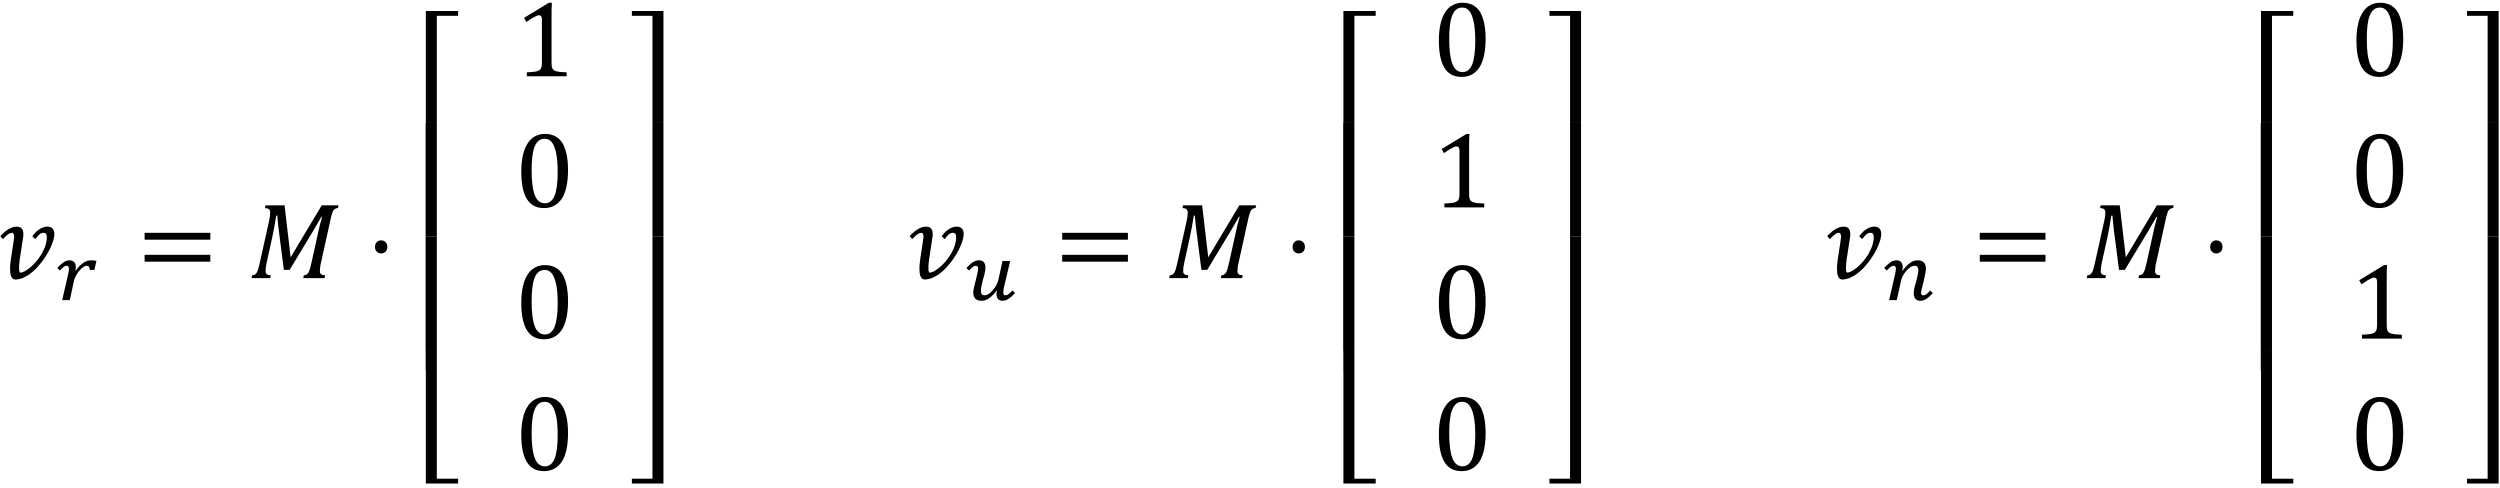 <?xml version="1.0" encoding="utf-8"?>
<!-- Generator: Adobe Illustrator 15.1.0, SVG Export Plug-In . SVG Version: 6.00 Build 0)  -->
<!DOCTYPE svg PUBLIC "-//W3C//DTD SVG 1.1 Tiny//EN" "http://www.w3.org/Graphics/SVG/1.1/DTD/svg11-tiny.dtd">
<svg version="1.1" baseProfile="tiny" id="Layer_1" xmlns="http://www.w3.org/2000/svg" xmlns:xlink="http://www.w3.org/1999/xlink"
	 x="0px" y="0px" width="364px" height="71px" viewBox="0 0 364 71" overflow="inherit" xml:space="preserve">
<g>
	<path fill="none" d="M345.078,28.433c0.289,0.768,0.804,1.167,1.464,1.167c0.615,0,1.096-0.365,1.4-1.098
		c0.291-0.734,0.458-1.869,0.458-3.406c0-1.207-0.078-2.126-0.234-2.853c-0.178-0.742-0.373-1.25-0.652-1.567
		c-0.282-0.341-0.614-0.475-1.011-0.475c-0.361,0-0.66,0.104-0.902,0.313c-0.241,0.205-0.437,0.512-0.586,0.905
		c-0.152,0.387-0.253,0.871-0.315,1.436c-0.062,0.547-0.094,1.202-0.094,1.912l0.001-0.002
		C344.604,26.41,344.763,27.654,345.078,28.433z"/>
	<path fill="none" d="M211.479,66.732c0.289,0.768,0.804,1.168,1.463,1.168c0.615,0,1.097-0.366,1.4-1.099
		c0.291-0.733,0.458-1.869,0.458-3.405c0-1.207-0.077-2.127-0.233-2.854c-0.178-0.742-0.373-1.25-0.652-1.566
		c-0.283-0.342-0.615-0.476-1.012-0.476c-0.36,0-0.659,0.104-0.901,0.313c-0.242,0.205-0.437,0.512-0.586,0.905
		c-0.153,0.388-0.253,0.871-0.315,1.437c-0.062,0.546-0.095,1.201-0.095,1.911l0.001-0.001
		C211.004,64.71,211.163,65.954,211.479,66.732z"/>
	<path fill="none" d="M345.078,9.333c0.289,0.767,0.804,1.167,1.464,1.167c0.615,0,1.096-0.366,1.4-1.098
		c0.291-0.734,0.458-1.869,0.458-3.406c0-1.207-0.078-2.126-0.234-2.854c-0.178-0.741-0.373-1.25-0.652-1.566
		c-0.282-0.341-0.614-0.475-1.011-0.475c-0.361,0-0.66,0.104-0.902,0.313c-0.241,0.205-0.437,0.511-0.586,0.905
		c-0.152,0.387-0.253,0.871-0.315,1.436c-0.062,0.546-0.094,1.202-0.094,1.911l0.001-0.001
		C344.604,7.311,344.763,8.554,345.078,9.333z"/>
	<path fill="none" d="M77.878,28.433c0.289,0.768,0.804,1.167,1.464,1.167c0.615,0,1.096-0.365,1.4-1.098
		c0.291-0.734,0.458-1.869,0.458-3.406c0-1.207-0.078-2.126-0.234-2.853c-0.178-0.742-0.373-1.25-0.652-1.567
		c-0.283-0.341-0.615-0.475-1.011-0.475c-0.361,0-0.66,0.104-0.902,0.313c-0.242,0.205-0.438,0.512-0.586,0.905
		c-0.153,0.387-0.253,0.871-0.316,1.436c-0.062,0.547-0.094,1.202-0.094,1.912l0-0.002C77.404,26.41,77.563,27.654,77.878,28.433z"
		/>
	<path fill="none" d="M213.914,1.576c-0.283-0.341-0.615-0.475-1.012-0.475c-0.36,0-0.659,0.104-0.901,0.313
		c-0.242,0.205-0.437,0.511-0.586,0.905c-0.153,0.387-0.253,0.871-0.315,1.436c-0.062,0.546-0.095,1.202-0.095,1.911l0.001-0.001
		c-0.002,1.645,0.157,2.888,0.473,3.667c0.289,0.767,0.804,1.167,1.463,1.167c0.615,0,1.097-0.366,1.4-1.098
		c0.291-0.734,0.458-1.869,0.458-3.406c0-1.207-0.077-2.126-0.233-2.854C214.389,2.401,214.193,1.893,213.914,1.576z"/>
	<path fill="none" d="M77.878,47.533c0.289,0.767,0.804,1.167,1.464,1.167c0.615,0,1.096-0.366,1.4-1.099
		c0.291-0.733,0.458-1.869,0.458-3.405c0-1.207-0.078-2.126-0.234-2.854c-0.178-0.741-0.373-1.25-0.652-1.566
		c-0.283-0.341-0.615-0.476-1.011-0.476c-0.361,0-0.66,0.105-0.902,0.314c-0.242,0.205-0.438,0.511-0.586,0.904
		c-0.153,0.388-0.253,0.871-0.316,1.437c-0.062,0.546-0.094,1.202-0.094,1.911l0-0.001C77.404,45.51,77.563,46.754,77.878,47.533z"
		/>
	<path fill="none" d="M211.479,47.533c0.289,0.767,0.804,1.167,1.463,1.167c0.615,0,1.097-0.366,1.4-1.099
		c0.291-0.733,0.458-1.869,0.458-3.405c0-1.207-0.077-2.126-0.233-2.854c-0.178-0.741-0.373-1.25-0.652-1.566
		c-0.283-0.341-0.615-0.476-1.012-0.476c-0.36,0-0.659,0.105-0.901,0.314c-0.242,0.205-0.437,0.511-0.586,0.904
		c-0.153,0.388-0.253,0.871-0.315,1.437c-0.062,0.546-0.095,1.202-0.095,1.911l0.001-0.001
		C211.004,45.51,211.163,46.754,211.479,47.533z"/>
	<path fill="none" d="M77.878,66.732c0.289,0.768,0.804,1.168,1.464,1.168c0.615,0,1.096-0.366,1.4-1.099
		c0.291-0.733,0.458-1.869,0.458-3.405c0-1.207-0.078-2.127-0.234-2.854c-0.178-0.742-0.373-1.25-0.652-1.566
		c-0.283-0.342-0.615-0.476-1.011-0.476c-0.361,0-0.66,0.104-0.902,0.313c-0.242,0.205-0.438,0.512-0.586,0.905
		c-0.153,0.388-0.253,0.871-0.316,1.437c-0.062,0.546-0.094,1.201-0.094,1.911l0-0.001C77.404,64.71,77.563,65.954,77.878,66.732z"
		/>
	<path fill="none" d="M345.078,66.732c0.289,0.768,0.804,1.168,1.464,1.168c0.615,0,1.096-0.366,1.4-1.099
		c0.291-0.733,0.458-1.869,0.458-3.405c0-1.207-0.078-2.127-0.234-2.854c-0.178-0.742-0.373-1.25-0.652-1.566
		c-0.282-0.342-0.614-0.476-1.011-0.476c-0.361,0-0.66,0.104-0.902,0.313c-0.241,0.205-0.437,0.512-0.586,0.905
		c-0.152,0.388-0.253,0.871-0.315,1.437c-0.062,0.546-0.094,1.201-0.094,1.911l0.001-0.001
		C344.604,64.71,344.763,65.954,345.078,66.732z"/>
	<path d="M2.825,38.205c0.031-0.285,0.057-0.588,0.117-0.875l0.434-2.841c0.01-0.058-0.014-0.12,0.023-0.188
		c0.005-0.067,0.006-0.169,0.008-0.212c0-0.126-0.035-0.256-0.039-0.381c-0.025-0.129-0.081-0.265-0.145-0.352
		c-0.07-0.107-0.178-0.227-0.291-0.26C2.809,33.033,2.632,33,2.452,33c-0.233,0-0.483,0.034-0.683,0.122
		c-0.224,0.08-0.446,0.173-0.638,0.32c-0.201,0.133-0.41,0.252-0.573,0.443c-0.182,0.163-0.367,0.302-0.513,0.495l0.372,0.434
		c0.094-0.092,0.188-0.196,0.303-0.297c0.108-0.106,0.201-0.212,0.337-0.299c0.116-0.094,0.231-0.199,0.345-0.229
		C1.517,33.93,1.616,33.9,1.721,33.9c0.124,0,0.184,0.032,0.264,0.155c0.052,0.104,0.057,0.218,0.078,0.396
		c0,0.052-0.021,0.101-0.02,0.245c-0.012,0.111-0.06,0.212-0.05,0.353l-0.327,2.153c-0.056,0.342-0.112,0.674-0.139,1.019
		c-0.037,0.337-0.079,0.629-0.055,0.947c0,0.223,0.009,0.4,0.039,0.614c0.026,0.187,0.055,0.325,0.131,0.485
		c0.062,0.139,0.115,0.215,0.245,0.319C1.988,40.662,2.093,40.7,2.264,40.7l0.005-0.003c0.336,0,0.648-0.101,1.012-0.205
		c0.34-0.139,0.648-0.336,1.002-0.555c0.33-0.232,0.637-0.513,0.953-0.817c0.305-0.312,0.562-0.653,0.861-0.998
		c0.269-0.354,0.506-0.729,0.737-1.092c0.223-0.375,0.413-0.752,0.575-1.098c0.16-0.355,0.26-0.702,0.373-1.014
		c0.088-0.321,0.13-0.628,0.133-0.853c0-0.325-0.102-0.614-0.248-0.778c-0.166-0.194-0.453-0.291-0.808-0.291
		c-0.191,0-0.408,0.033-0.589,0.117c-0.203,0.079-0.424,0.173-0.588,0.312c-0.189,0.13-0.381,0.254-0.536,0.453
		c-0.168,0.172-0.315,0.344-0.438,0.538l0.442,0.395c0.197-0.272,0.382-0.512,0.57-0.661c0.184-0.169,0.38-0.253,0.604-0.253
		c0.171,0,0.265,0.032,0.377,0.152c0.08,0.102,0.115,0.217,0.12,0.434c0,0.432-0.071,0.836-0.214,1.287
		c-0.143,0.429-0.343,0.804-0.556,1.22c-0.228,0.384-0.509,0.72-0.769,1.073c-0.284,0.33-0.576,0.608-0.853,0.857
		c-0.285,0.241-0.559,0.4-0.816,0.57c-0.259,0.137-0.494,0.206-0.645,0.206c-0.072,0-0.126-0.101-0.146-0.203
		c-0.026-0.136-0.065-0.335-0.039-0.534C2.78,38.742,2.788,38.487,2.825,38.205z"/>
	<path d="M10.81,38.176c-0.152-0.183-0.389-0.274-0.647-0.274c-0.152,0-0.306,0-0.438,0.063c-0.14,0.042-0.281,0.087-0.425,0.2
		c-0.143,0.09-0.309,0.202-0.45,0.348c-0.156,0.142-0.34,0.304-0.517,0.509l0.391,0.368c0.113-0.116,0.205-0.247,0.307-0.305
		c0.09-0.088,0.146-0.183,0.248-0.216c0.076-0.057,0.117-0.114,0.219-0.128c0.069-0.028,0.137-0.042,0.212-0.042
		c0.222,0,0.319,0.134,0.333,0.413c0,0.099-0.014,0.193-0.031,0.362c-0.02,0.144-0.057,0.318-0.109,0.541l0.002-0.001l-0.85,3.685
		h1.111l0.577-2.703c0.041-0.194,0.095-0.393,0.187-0.578c0.083-0.191,0.174-0.398,0.292-0.544c0.111-0.171,0.205-0.33,0.353-0.473
		c0.125-0.146,0.235-0.279,0.377-0.378c0.127-0.105,0.244-0.213,0.359-0.244c0.114-0.058,0.211-0.084,0.302-0.08
		c0.146,0,0.244,0.033,0.336,0.139c0.078,0.093,0.096,0.247,0.145,0.461h0.656l0.287-1.322c-0.117-0.021-0.262-0.048-0.364-0.055
		c-0.126-0.015-0.283-0.021-0.405-0.021c-0.382,0-0.77,0.1-1.113,0.36c-0.36,0.24-0.745,0.586-1.114,1.127l-0.078-0.034
		c0.052-0.132,0.065-0.283,0.078-0.455C11.04,38.602,10.96,38.334,10.81,38.176z"/>
	<rect x="21.056" y="37.1" width="9.566" height="1"/>
	<rect x="21.056" y="33.9" width="9.566" height="1"/>
	<path d="M39.166,32.217l-1.32,5.955c-0.113,0.511-0.229,0.854-0.256,1.033c-0.056,0.178-0.12,0.309-0.186,0.453
		c-0.066,0.125-0.168,0.205-0.248,0.291c-0.098,0.068-0.249,0.119-0.442,0.149l-0.086,0.4h2.717l0.086-0.4
		c-0.273-0.021-0.484-0.088-0.586-0.175c-0.117-0.096-0.198-0.271-0.175-0.494c0-0.314,0.043-0.725,0.162-1.212l0.792-3.592
		c0.218-0.99,0.41-2.065,0.591-3.228h0.155c0.115,1.203,0.191,2.136,0.311,2.866l0.645,5.034h0.847l3.533-5.859
		c0.563-0.94,0.896-1.588,1.086-1.871H46.9c-0.187,0.641-0.353,1.251-0.497,1.93L45.37,38.17c-0.113,0.511-0.203,0.854-0.256,1.034
		c-0.059,0.178-0.129,0.31-0.188,0.453c-0.066,0.125-0.175,0.205-0.248,0.291c-0.098,0.069-0.257,0.121-0.441,0.151l-0.086,0.4
		h3.105l0.084-0.4c-0.273-0.02-0.488-0.087-0.586-0.173c-0.117-0.096-0.202-0.271-0.175-0.494c0-0.144,0.006-0.32,0.031-0.482
		c0.021-0.179,0.051-0.429,0.133-0.726l1.327-6.016c0.109-0.495,0.186-0.865,0.269-1.073c0.069-0.219,0.123-0.397,0.209-0.483
		c0.07-0.104,0.121-0.187,0.233-0.231c0.085-0.052,0.225-0.126,0.423-0.141l0.084-0.38h-2.445v-0.002l-4.527,7.567l-0.885-7.567
		h-2.771l-0.086,0.4c0.264,0.016,0.439,0.049,0.578,0.167c0.122,0.095,0.17,0.239,0.183,0.506c0,0.206-0.045,0.382-0.047,0.611
		C39.259,31.784,39.196,31.989,39.166,32.217z"/>
	<path d="M56.147,36.636c0.169-0.177,0.253-0.422,0.253-0.686c0-0.28-0.1-0.53-0.253-0.685C55.979,35.089,55.763,35,55.5,35
		s-0.496,0.067-0.648,0.266c-0.168,0.177-0.252,0.388-0.252,0.685c0,0.28,0.067,0.497,0.252,0.686
		C55.02,36.812,55.236,36.9,55.5,36.9C55.763,36.9,55.963,36.8,56.147,36.636z"/>
	<polygon points="63.6,2.302 66.7,2.302 66.7,1.602 62,1.602 62,17.901 63.6,17.901 	"/>
	<polygon points="63.6,20.8 63.6,17.901 62,17.901 61.97,17.901 61.97,34.401 63.6,34.401 	"/>
	<polygon points="63.6,51.102 63.6,37.4 63.6,34.401 61.97,34.401 61.97,37.4 61.97,53.9 62,53.9 62,51.102 	"/>
	<polygon points="63.6,51.102 62,51.102 62,53.9 62,70.4 66.7,70.4 66.7,69.7 63.6,69.7 63.6,53.9 	"/>
	<path d="M80.305,2.46c0-0.878-0.001-1.565,0.047-2.062h-0.427L76.3,2.602l0.341,0.598c0.449-0.305,0.802-0.571,1.13-0.717
		c0.304-0.172,0.514-0.267,0.705-0.259c0.139,0,0.214,0.025,0.316,0.145c0.072,0.095,0.109,0.239,0.109,0.45v6.263
		c0,0.361-0.034,0.6-0.091,0.78c-0.061,0.158-0.164,0.271-0.288,0.369c-0.131,0.089-0.339,0.145-0.572,0.197
		c-0.25,0.044-0.667,0.068-1.25,0.105V11.1h5.805v-0.566c-0.405-0.01-0.74-0.055-0.978-0.059c-0.247-0.027-0.456-0.086-0.616-0.123
		c-0.162-0.055-0.299-0.139-0.373-0.225c-0.086-0.096-0.165-0.238-0.181-0.372c-0.035-0.153-0.054-0.405-0.052-0.678V9.076V2.46z"/>
	<path d="M75.9,24.997c0,1.784,0.267,3.084,0.819,3.989c0.545,0.876,1.373,1.313,2.498,1.313h0c1.139,0,2-0.5,2.598-1.403
		c0.594-0.936,0.889-2.334,0.891-4.141c0-1.763-0.302-3.081-0.831-3.95c-0.554-0.87-1.413-1.306-2.533-1.306
		c-0.503,0-0.982,0.1-1.391,0.325c-0.425,0.217-0.809,0.542-1.092,1.002c-0.303,0.45-0.557,1.008-0.708,1.711
		C75.984,23.229,75.9,24.016,75.9,24.997z M77.499,22.855c0.063-0.564,0.163-1.049,0.316-1.436c0.149-0.394,0.344-0.7,0.586-0.905
		c0.242-0.209,0.541-0.313,0.902-0.313c0.396,0,0.728,0.134,1.011,0.475c0.279,0.317,0.474,0.825,0.652,1.567
		c0.156,0.727,0.234,1.646,0.234,2.853c0,1.537-0.167,2.672-0.458,3.406c-0.304,0.732-0.785,1.098-1.4,1.098
		c-0.66,0-1.175-0.399-1.464-1.167c-0.315-0.778-0.474-2.022-0.472-3.667l0,0.002C77.405,24.058,77.437,23.402,77.499,22.855z"/>
	<path d="M76.719,48.086c0.545,0.876,1.373,1.314,2.498,1.314h0c1.139,0,2-0.5,2.598-1.403c0.594-0.937,0.889-2.335,0.891-4.142
		c0-1.763-0.302-3.08-0.831-3.949c-0.554-0.87-1.413-1.307-2.533-1.307c-0.503,0-0.982,0.101-1.391,0.325
		c-0.425,0.218-0.809,0.542-1.092,1.002c-0.303,0.45-0.557,1.009-0.708,1.711c-0.168,0.69-0.252,1.479-0.252,2.459
		C75.9,45.881,76.167,47.181,76.719,48.086z M77.499,41.956c0.063-0.565,0.163-1.049,0.316-1.437
		c0.149-0.394,0.344-0.699,0.586-0.904c0.242-0.209,0.541-0.314,0.902-0.314c0.396,0,0.728,0.135,1.011,0.476
		c0.279,0.316,0.474,0.825,0.652,1.566c0.156,0.728,0.234,1.646,0.234,2.854c0,1.536-0.167,2.672-0.458,3.405
		c-0.304,0.732-0.785,1.099-1.4,1.099c-0.66,0-1.175-0.4-1.464-1.167c-0.315-0.779-0.474-2.023-0.472-3.667l0,0.001
		C77.405,43.158,77.437,42.502,77.499,41.956z"/>
	<path d="M76.719,67.286c0.545,0.876,1.373,1.313,2.498,1.313h0c1.139,0,2-0.5,2.598-1.402c0.594-0.937,0.889-2.335,0.891-4.142
		c0-1.763-0.302-3.081-0.831-3.95c-0.554-0.869-1.413-1.306-2.533-1.306c-0.503,0-0.982,0.101-1.391,0.325
		c-0.425,0.217-0.809,0.542-1.092,1.002c-0.303,0.45-0.557,1.008-0.708,1.711c-0.168,0.69-0.252,1.479-0.252,2.459
		C75.9,65.081,76.167,66.381,76.719,67.286z M77.499,61.156c0.063-0.565,0.163-1.049,0.316-1.437c0.149-0.394,0.344-0.7,0.586-0.905
		c0.242-0.209,0.541-0.313,0.902-0.313c0.396,0,0.728,0.134,1.011,0.476c0.279,0.316,0.474,0.824,0.652,1.566
		c0.156,0.727,0.234,1.646,0.234,2.854c0,1.536-0.167,2.672-0.458,3.405c-0.304,0.732-0.785,1.099-1.4,1.099
		c-0.66,0-1.175-0.4-1.464-1.168c-0.315-0.778-0.474-2.022-0.472-3.666l0,0.001C77.405,62.357,77.437,61.702,77.499,61.156z"/>
	<polygon points="96.6,17.901 96.6,1.602 92,1.602 92,2.302 95,2.302 95,17.901 	"/>
	<polygon points="95,20.8 95,34.401 96.6,34.401 96.6,20.8 96.6,17.901 95,17.901 	"/>
	<polygon points="95,37.4 95,51.102 96.6,51.102 96.6,37.4 96.6,34.401 95,34.401 	"/>
	<polygon points="95,53.9 95,69.7 92,69.7 92,70.4 96.6,70.4 96.6,53.9 96.6,51.102 95,51.102 	"/>
	<path d="M135.225,38.205c0.031-0.285,0.057-0.588,0.117-0.875l0.434-2.841c0.01-0.058-0.014-0.12,0.023-0.188
		c0.005-0.067,0.006-0.169,0.008-0.212c0-0.126-0.035-0.256-0.039-0.381c-0.025-0.129-0.081-0.265-0.144-0.352
		c-0.07-0.107-0.178-0.227-0.291-0.26c-0.124-0.064-0.301-0.098-0.481-0.098c-0.233,0-0.483,0.034-0.683,0.122
		c-0.224,0.08-0.446,0.173-0.638,0.32c-0.201,0.133-0.41,0.252-0.573,0.443c-0.182,0.163-0.367,0.302-0.513,0.495l0.372,0.434
		c0.094-0.092,0.188-0.196,0.303-0.297c0.108-0.106,0.201-0.212,0.337-0.299c0.116-0.094,0.231-0.199,0.345-0.229
		c0.115-0.06,0.214-0.089,0.319-0.089c0.124,0,0.184,0.032,0.264,0.155c0.052,0.104,0.057,0.218,0.078,0.396
		c0,0.052-0.021,0.101-0.02,0.245c-0.012,0.111-0.06,0.212-0.05,0.353l-0.327,2.153c-0.056,0.342-0.112,0.674-0.139,1.019
		c-0.037,0.337-0.079,0.629-0.055,0.947c0,0.223,0.009,0.4,0.039,0.614c0.026,0.187,0.055,0.325,0.131,0.485
		c0.062,0.139,0.115,0.215,0.245,0.319c0.101,0.075,0.206,0.113,0.377,0.113l0.005-0.003c0.336,0,0.648-0.101,1.012-0.205
		c0.34-0.139,0.648-0.336,1.002-0.555c0.329-0.232,0.637-0.513,0.952-0.817c0.305-0.312,0.562-0.653,0.861-0.998
		c0.269-0.354,0.506-0.729,0.737-1.092c0.223-0.375,0.413-0.752,0.575-1.098c0.16-0.355,0.26-0.702,0.372-1.014
		c0.088-0.321,0.13-0.628,0.133-0.853c0-0.325-0.102-0.614-0.248-0.778c-0.166-0.194-0.453-0.291-0.808-0.291
		c-0.191,0-0.408,0.033-0.589,0.117c-0.203,0.079-0.424,0.173-0.588,0.312c-0.189,0.13-0.381,0.254-0.536,0.453
		c-0.168,0.172-0.315,0.344-0.438,0.538l0.442,0.395c0.197-0.272,0.382-0.512,0.57-0.661c0.184-0.169,0.38-0.253,0.603-0.253
		c0.171,0,0.265,0.032,0.377,0.152c0.08,0.102,0.115,0.217,0.12,0.434c0,0.432-0.071,0.836-0.214,1.287
		c-0.143,0.429-0.343,0.804-0.556,1.22c-0.228,0.384-0.509,0.72-0.769,1.073c-0.284,0.33-0.576,0.608-0.853,0.857
		c-0.285,0.241-0.559,0.4-0.816,0.57c-0.259,0.137-0.494,0.206-0.644,0.206c-0.072,0-0.126-0.101-0.147-0.203
		c-0.026-0.136-0.065-0.335-0.039-0.534C135.18,38.742,135.188,38.487,135.225,38.205z"/>
	<path d="M143.286,40.132c0.071-0.251,0.109-0.496,0.152-0.68c0.03-0.204,0.017-0.388,0.045-0.552c0-0.305-0.095-0.571-0.244-0.729
		c-0.162-0.181-0.409-0.271-0.65-0.271c-0.162,0-0.326,0-0.453,0.058c-0.14,0.038-0.286,0.085-0.425,0.188
		c-0.143,0.088-0.315,0.172-0.456,0.347c-0.161,0.143-0.346,0.312-0.547,0.528l0.386,0.368c0.113-0.116,0.214-0.247,0.305-0.305
		c0.091-0.088,0.157-0.183,0.252-0.216c0.078-0.057,0.128-0.114,0.219-0.128c0.068-0.028,0.111-0.042,0.209-0.042
		c0.227,0,0.334,0.134,0.341,0.413c0,0.102-0.041,0.23-0.055,0.427c-0.036,0.182-0.091,0.369-0.133,0.609
		c-0.053,0.225-0.13,0.441-0.169,0.701c-0.06,0.243-0.148,0.459-0.17,0.697c-0.053,0.223-0.118,0.407-0.134,0.605
		c-0.035,0.18-0.055,0.296-0.053,0.423c0,0.395,0.098,0.67,0.303,0.909c0.202,0.211,0.499,0.315,0.903,0.315
		c0.382,0,0.744-0.133,1.102-0.372c0.354-0.248,0.715-0.624,1.091-1.115l-0.003-0.002l0.069,0.022
		c-0.031,0.075-0.055,0.129-0.063,0.234c-0.012,0.081-0.048,0.157-0.017,0.241c0,0.307,0.069,0.535,0.23,0.724
		c0.153,0.176,0.345,0.264,0.637,0.264c0.15,0,0.264-0.033,0.437-0.062c0.141-0.04,0.275-0.119,0.427-0.198
		c0.144-0.092,0.269-0.239,0.453-0.354c0.158-0.143,0.332-0.338,0.522-0.514l-0.391-0.373c-0.113,0.124-0.217,0.224-0.306,0.32
		c-0.09,0.088-0.192,0.148-0.253,0.217c-0.077,0.056-0.16,0.078-0.217,0.125c-0.068,0.026-0.145,0.039-0.209,0.039
		c-0.118,0-0.226-0.033-0.255-0.095c-0.052-0.064-0.108-0.199-0.078-0.312c0-0.104,0.003-0.236,0.028-0.384
		c0.018-0.151,0.045-0.353,0.095-0.514L147.083,38h-1.114l-0.623,2.825c-0.068,0.253-0.184,0.477-0.32,0.766
		c-0.145,0.257-0.321,0.46-0.495,0.7c-0.185,0.209-0.396,0.378-0.581,0.511c-0.201,0.131-0.419,0.197-0.569,0.197
		c-0.196,0-0.357-0.067-0.428-0.166c-0.089-0.11-0.14-0.288-0.133-0.503c0-0.18,0.026-0.49,0.125-0.848
		C143.029,41.096,143.113,40.635,143.286,40.132z"/>
	<rect x="154.656" y="33.9" width="9.566" height="1"/>
	<rect x="154.656" y="37.1" width="9.566" height="1"/>
	<path d="M172.766,32.217l-1.32,5.955c-0.113,0.511-0.229,0.854-0.256,1.033c-0.056,0.178-0.12,0.309-0.186,0.453
		c-0.066,0.125-0.168,0.205-0.248,0.291c-0.098,0.068-0.249,0.119-0.442,0.149l-0.086,0.4h2.717l0.086-0.4
		c-0.274-0.021-0.484-0.088-0.586-0.175c-0.117-0.096-0.198-0.271-0.175-0.494c0-0.314,0.043-0.725,0.162-1.212l0.792-3.592
		c0.218-0.99,0.41-2.065,0.591-3.228h0.155c0.115,1.203,0.191,2.136,0.311,2.866l0.644,5.034h0.847l3.533-5.859
		c0.563-0.94,0.896-1.588,1.086-1.871h0.109c-0.187,0.641-0.353,1.251-0.497,1.93l-1.033,4.672
		c-0.113,0.511-0.203,0.854-0.256,1.034c-0.058,0.178-0.129,0.31-0.188,0.453c-0.066,0.125-0.175,0.205-0.248,0.291
		c-0.098,0.069-0.257,0.121-0.441,0.151l-0.086,0.4h3.106l0.084-0.4c-0.274-0.02-0.488-0.087-0.586-0.173
		c-0.117-0.096-0.202-0.271-0.175-0.494c0-0.144,0.006-0.32,0.031-0.482c0.021-0.179,0.051-0.429,0.133-0.726l1.327-6.016
		c0.11-0.495,0.186-0.865,0.269-1.073c0.069-0.219,0.123-0.397,0.209-0.483c0.07-0.104,0.121-0.187,0.233-0.231
		c0.085-0.052,0.225-0.126,0.423-0.141l0.084-0.38h-2.445v-0.002l-4.527,7.567l-0.884-7.567h-2.772l-0.086,0.4
		c0.264,0.016,0.439,0.049,0.578,0.167c0.122,0.095,0.171,0.239,0.183,0.506c0,0.206-0.045,0.382-0.047,0.611
		C172.859,31.784,172.796,31.989,172.766,32.217z"/>
	<path d="M189.747,36.636c0.169-0.177,0.253-0.422,0.253-0.686c0-0.28-0.1-0.53-0.253-0.685C189.579,35.089,189.363,35,189.1,35
		c-0.263,0-0.496,0.067-0.647,0.266c-0.168,0.177-0.252,0.388-0.252,0.685c0,0.28,0.067,0.497,0.252,0.686
		c0.168,0.177,0.384,0.265,0.647,0.265S189.562,36.8,189.747,36.636z"/>
	<polygon points="197.199,20.8 197.2,20.8 197.2,2.302 200.3,2.302 200.3,1.602 195.6,1.602 195.6,17.901 197.199,17.901 	"/>
	<polygon points="197.199,20.8 197.199,17.901 195.6,17.901 195.57,17.901 195.57,34.401 197.199,34.401 	"/>
	<polygon points="197.199,34.401 195.57,34.401 195.57,37.4 195.57,53.9 195.6,53.9 195.6,51.102 197.199,51.102 197.199,37.4 	"/>
	<polygon points="195.6,53.9 195.6,70.4 200.3,70.4 200.3,69.7 197.2,69.7 197.2,51.102 197.199,51.102 195.6,51.102 	"/>
	<path d="M215.477,1.706c-0.555-0.87-1.414-1.306-2.533-1.306c-0.504,0-0.983,0.1-1.392,0.324c-0.425,0.218-0.809,0.543-1.092,1.002
		c-0.303,0.45-0.556,1.009-0.708,1.711c-0.168,0.69-0.252,1.479-0.252,2.459c0,1.784,0.268,3.084,0.818,3.989
		c0.547,0.876,1.373,1.314,2.498,1.314h0.002c1.139,0,2-0.5,2.598-1.403c0.594-0.936,0.889-2.335,0.891-4.141
		C216.307,3.893,216.005,2.575,215.477,1.706z M214.342,9.402c-0.304,0.731-0.785,1.098-1.4,1.098c-0.659,0-1.174-0.4-1.463-1.167
		c-0.315-0.779-0.475-2.022-0.473-3.667l-0.001,0.001c0-0.709,0.032-1.365,0.095-1.911c0.062-0.564,0.162-1.049,0.315-1.436
		c0.149-0.395,0.344-0.7,0.586-0.905c0.242-0.209,0.541-0.313,0.901-0.313c0.396,0,0.729,0.134,1.012,0.475
		c0.279,0.316,0.475,0.825,0.652,1.566c0.156,0.728,0.233,1.646,0.233,2.854C214.8,7.533,214.633,8.668,214.342,9.402z"/>
	<path d="M212.41,28.961c-0.061,0.159-0.164,0.271-0.288,0.37c-0.131,0.088-0.339,0.144-0.572,0.197
		c-0.25,0.044-0.667,0.067-1.25,0.104V30.2h5.806v-0.567c-0.405-0.01-0.74-0.055-0.979-0.058c-0.247-0.028-0.456-0.086-0.615-0.123
		c-0.162-0.056-0.3-0.14-0.373-0.226c-0.087-0.096-0.166-0.237-0.182-0.371c-0.035-0.153-0.055-0.405-0.053-0.679v-0.001v-6.615
		c0-0.879,0-1.565,0.048-2.062h-0.427l-3.625,2.202l0.341,0.598c0.448-0.304,0.802-0.57,1.13-0.716
		c0.304-0.172,0.514-0.267,0.705-0.259c0.139,0,0.214,0.024,0.316,0.144c0.071,0.095,0.108,0.239,0.108,0.45v6.263
		C212.501,28.542,212.467,28.781,212.41,28.961z"/>
	<path d="M210.318,48.086c0.547,0.876,1.373,1.314,2.498,1.314h0.002c1.139,0,2-0.5,2.598-1.403
		c0.594-0.937,0.889-2.335,0.891-4.142c0-1.763-0.302-3.08-0.83-3.949c-0.555-0.87-1.414-1.307-2.533-1.307
		c-0.504,0-0.983,0.101-1.392,0.325c-0.425,0.218-0.809,0.542-1.092,1.002c-0.303,0.45-0.556,1.009-0.708,1.711
		c-0.168,0.69-0.252,1.479-0.252,2.459C209.5,45.881,209.768,47.181,210.318,48.086z M211.1,41.956
		c0.062-0.565,0.162-1.049,0.315-1.437c0.149-0.394,0.344-0.699,0.586-0.904c0.242-0.209,0.541-0.314,0.901-0.314
		c0.396,0,0.729,0.135,1.012,0.476c0.279,0.316,0.475,0.825,0.652,1.566c0.156,0.728,0.233,1.646,0.233,2.854
		c0,1.536-0.167,2.672-0.458,3.405c-0.304,0.732-0.785,1.099-1.4,1.099c-0.659,0-1.174-0.4-1.463-1.167
		c-0.315-0.779-0.475-2.023-0.473-3.667l-0.001,0.001C211.005,43.158,211.037,42.502,211.1,41.956z"/>
	<path d="M210.318,67.286c0.547,0.876,1.373,1.313,2.498,1.313h0.002c1.139,0,2-0.5,2.598-1.402
		c0.594-0.937,0.889-2.335,0.891-4.142c0-1.763-0.302-3.081-0.83-3.95c-0.555-0.869-1.414-1.306-2.533-1.306
		c-0.504,0-0.983,0.101-1.392,0.325c-0.425,0.217-0.809,0.542-1.092,1.002c-0.303,0.45-0.556,1.008-0.708,1.711
		c-0.168,0.69-0.252,1.479-0.252,2.459C209.5,65.081,209.768,66.381,210.318,67.286z M211.1,61.156
		c0.062-0.565,0.162-1.049,0.315-1.437c0.149-0.394,0.344-0.7,0.586-0.905c0.242-0.209,0.541-0.313,0.901-0.313
		c0.396,0,0.729,0.134,1.012,0.476c0.279,0.316,0.475,0.824,0.652,1.566c0.156,0.727,0.233,1.646,0.233,2.854
		c0,1.536-0.167,2.672-0.458,3.405c-0.304,0.732-0.785,1.099-1.4,1.099c-0.659,0-1.174-0.4-1.463-1.168
		c-0.315-0.778-0.475-2.022-0.473-3.666l-0.001,0.001C211.005,62.357,211.037,61.702,211.1,61.156z"/>
	<polygon points="230.2,17.901 230.2,1.602 225.6,1.602 225.6,2.302 228.6,2.302 228.6,17.901 	"/>
	<polygon points="228.6,20.8 228.6,34.401 230.2,34.401 230.2,20.8 230.2,17.901 228.6,17.901 	"/>
	<polygon points="228.6,37.4 228.6,51.102 230.2,51.102 230.2,37.4 230.2,34.401 228.6,34.401 	"/>
	<polygon points="228.6,53.9 228.6,69.7 225.6,69.7 225.6,70.4 230.2,70.4 230.2,53.9 230.2,51.102 228.6,51.102 	"/>
	<path d="M268.941,37.33l0.435-2.841c0.01-0.058-0.015-0.12,0.022-0.188c0.006-0.067,0.006-0.169,0.009-0.212
		c0-0.126-0.035-0.256-0.039-0.381c-0.025-0.129-0.081-0.265-0.144-0.352c-0.07-0.107-0.179-0.227-0.291-0.26
		c-0.125-0.064-0.302-0.098-0.481-0.098c-0.233,0-0.483,0.034-0.683,0.122c-0.225,0.08-0.446,0.173-0.639,0.32
		c-0.201,0.133-0.41,0.252-0.572,0.443c-0.183,0.163-0.367,0.302-0.514,0.495l0.372,0.434c0.094-0.092,0.188-0.196,0.304-0.297
		c0.107-0.106,0.2-0.212,0.336-0.299c0.116-0.094,0.231-0.199,0.346-0.229c0.115-0.06,0.214-0.089,0.318-0.089
		c0.125,0,0.184,0.032,0.264,0.155c0.053,0.104,0.058,0.218,0.078,0.396c0,0.052-0.021,0.101-0.02,0.245
		c-0.012,0.111-0.061,0.212-0.05,0.353l-0.327,2.153c-0.057,0.342-0.111,0.674-0.139,1.019c-0.037,0.337-0.079,0.629-0.055,0.947
		c0,0.223,0.008,0.4,0.038,0.614c0.026,0.187,0.056,0.325,0.132,0.485c0.062,0.139,0.114,0.215,0.244,0.319
		c0.102,0.075,0.206,0.113,0.377,0.113l0.006-0.003c0.336,0,0.647-0.101,1.012-0.205c0.34-0.139,0.648-0.336,1.002-0.555
		c0.328-0.232,0.637-0.513,0.951-0.817c0.306-0.312,0.562-0.653,0.861-0.998c0.27-0.354,0.506-0.729,0.737-1.092
		c0.224-0.375,0.413-0.752,0.575-1.098c0.16-0.355,0.26-0.702,0.371-1.014c0.089-0.321,0.131-0.628,0.134-0.853
		c0-0.325-0.103-0.614-0.248-0.778c-0.166-0.194-0.453-0.291-0.808-0.291c-0.191,0-0.408,0.033-0.59,0.117
		c-0.203,0.079-0.424,0.173-0.588,0.312c-0.188,0.13-0.381,0.254-0.535,0.453c-0.168,0.172-0.315,0.344-0.438,0.538l0.442,0.395
		c0.197-0.272,0.381-0.512,0.569-0.661c0.185-0.169,0.38-0.253,0.603-0.253c0.172,0,0.266,0.032,0.378,0.152
		c0.079,0.102,0.114,0.217,0.12,0.434c0,0.432-0.071,0.836-0.215,1.287c-0.143,0.429-0.343,0.804-0.556,1.22
		c-0.228,0.384-0.509,0.72-0.769,1.073c-0.284,0.33-0.576,0.608-0.854,0.857c-0.285,0.241-0.559,0.4-0.816,0.57
		c-0.258,0.137-0.493,0.206-0.644,0.206c-0.071,0-0.126-0.101-0.147-0.203c-0.025-0.136-0.064-0.335-0.039-0.534
		c0-0.219,0.009-0.474,0.046-0.756C268.855,37.92,268.882,37.617,268.941,37.33z"/>
	<path d="M277.038,38.895c0-0.299-0.08-0.564-0.229-0.722c-0.152-0.182-0.39-0.272-0.647-0.272c-0.155,0-0.31,0-0.442,0.063
		c-0.14,0.042-0.312,0.087-0.422,0.2c-0.141,0.09-0.307,0.202-0.447,0.348c-0.156,0.142-0.341,0.303-0.518,0.508l0.391,0.369
		c0.113-0.117,0.205-0.246,0.307-0.305c0.091-0.088,0.147-0.183,0.252-0.216c0.076-0.058,0.15-0.114,0.22-0.128
		c0.069-0.028,0.136-0.042,0.208-0.042c0.223,0,0.318,0.134,0.333,0.413c0,0.098-0.015,0.193-0.034,0.378
		c-0.021,0.153-0.058,0.323-0.105,0.524l-0.851,3.685h1.111l0.634-2.83c0.037-0.173,0.072-0.363,0.178-0.522
		c0.082-0.175,0.157-0.357,0.28-0.502c0.106-0.158,0.222-0.341,0.349-0.449c0.125-0.142,0.225-0.274,0.387-0.367
		c0.132-0.104,0.234-0.213,0.394-0.242c0.13-0.059,0.236-0.087,0.366-0.087c0.197,0,0.312,0.034,0.428,0.164
		c0.088,0.108,0.129,0.254,0.133,0.513c0,0.098-0.037,0.206-0.037,0.369c-0.025,0.148-0.082,0.3-0.103,0.508
		c-0.043,0.19-0.101,0.372-0.153,0.62c-0.059,0.223-0.131,0.432-0.188,0.7c-0.065,0.24-0.142,0.449-0.146,0.663
		c-0.031,0.202-0.059,0.355-0.047,0.526c0,0.152,0.021,0.265,0.067,0.416c0.046,0.125,0.077,0.233,0.192,0.327
		c0.082,0.092,0.15,0.157,0.297,0.216c0.115,0.053,0.217,0.08,0.377,0.08c0.162,0,0.305-0.033,0.457-0.066
		c0.144-0.045,0.268-0.123,0.433-0.205c0.146-0.094,0.293-0.235,0.452-0.351c0.154-0.141,0.316-0.334,0.509-0.506l-0.392-0.373
		c-0.112,0.124-0.223,0.224-0.305,0.32c-0.092,0.088-0.199,0.149-0.25,0.217c-0.076,0.056-0.168,0.078-0.218,0.125
		c-0.069,0.026-0.155,0.039-0.213,0.039c-0.117,0-0.231-0.033-0.255-0.095c-0.053-0.065-0.082-0.199-0.078-0.312
		c0-0.038-0.004-0.135,0.05-0.286c0.035-0.153,0.048-0.356,0.13-0.558c0.053-0.219,0.09-0.469,0.17-0.714
		c0.061-0.257,0.106-0.536,0.17-0.752c0.054-0.245,0.076-0.473,0.131-0.678c0.035-0.206,0.047-0.375,0.052-0.483
		c0-0.388-0.104-0.696-0.298-0.902c-0.198-0.213-0.504-0.319-0.895-0.319c-0.382,0-0.756,0.099-1.109,0.373
		c-0.355,0.248-0.727,0.623-1.084,1.125v-0.004l-0.079-0.027c0.034-0.075,0.051-0.165,0.069-0.237
		C277.031,39.049,277.025,38.938,277.038,38.895z"/>
	<rect x="288.256" y="37.1" width="9.566" height="1"/>
	<rect x="288.256" y="33.9" width="9.566" height="1"/>
	<path d="M306.366,32.217l-1.32,5.955c-0.112,0.511-0.229,0.854-0.256,1.033c-0.056,0.178-0.12,0.309-0.187,0.453
		c-0.065,0.125-0.168,0.205-0.248,0.291c-0.098,0.068-0.248,0.119-0.441,0.149l-0.086,0.4h2.717l0.086-0.4
		c-0.273-0.021-0.483-0.088-0.586-0.175c-0.117-0.096-0.197-0.271-0.175-0.494c0-0.314,0.043-0.725,0.162-1.212l0.792-3.592
		c0.218-0.99,0.41-2.065,0.591-3.228h0.155c0.114,1.203,0.19,2.136,0.311,2.866l0.645,5.034h0.847l3.533-5.859
		c0.562-0.94,0.896-1.588,1.086-1.871h0.108c-0.187,0.641-0.353,1.251-0.497,1.93l-1.032,4.672
		c-0.113,0.511-0.203,0.854-0.256,1.034c-0.059,0.178-0.13,0.31-0.188,0.453c-0.066,0.125-0.175,0.205-0.248,0.291
		c-0.098,0.069-0.257,0.121-0.44,0.151l-0.087,0.4h3.106l0.084-0.4c-0.274-0.02-0.488-0.087-0.586-0.173
		c-0.117-0.096-0.202-0.271-0.175-0.494c0-0.144,0.006-0.32,0.03-0.482c0.021-0.179,0.052-0.429,0.134-0.726l1.327-6.016
		c0.109-0.495,0.186-0.865,0.269-1.073c0.069-0.219,0.123-0.397,0.209-0.483c0.07-0.104,0.121-0.187,0.233-0.231
		c0.085-0.052,0.225-0.126,0.423-0.141l0.084-0.38h-2.445v-0.002l-4.527,7.567l-0.884-7.567h-2.771l-0.086,0.4
		c0.264,0.016,0.438,0.049,0.577,0.167c0.122,0.095,0.172,0.239,0.184,0.506c0,0.206-0.045,0.382-0.047,0.611
		C306.459,31.784,306.396,31.989,306.366,32.217z"/>
	<path d="M323.347,36.636c0.169-0.177,0.253-0.422,0.253-0.686c0-0.28-0.1-0.53-0.253-0.685C323.179,35.089,322.963,35,322.7,35
		s-0.496,0.067-0.648,0.266c-0.168,0.177-0.252,0.388-0.252,0.685c0,0.28,0.067,0.497,0.252,0.686
		c0.168,0.177,0.384,0.265,0.648,0.265C322.963,36.9,323.163,36.8,323.347,36.636z"/>
	<polygon points="330.8,2.302 333.9,2.302 333.9,1.602 329.2,1.602 329.2,17.901 330.8,17.901 	"/>
	<polygon points="330.8,20.8 330.8,17.901 329.2,17.901 329.17,17.901 329.17,34.401 330.8,34.401 	"/>
	<polygon points="330.8,51.102 330.8,37.4 330.8,34.401 329.17,34.401 329.17,37.4 329.17,53.9 329.2,53.9 329.2,51.102 	"/>
	<polygon points="330.8,51.102 329.2,51.102 329.2,53.9 329.2,70.4 333.9,70.4 333.9,69.7 330.8,69.7 330.8,53.9 	"/>
	<path d="M346.417,11.2L346.417,11.2c1.14,0,2.001-0.5,2.599-1.403c0.595-0.936,0.89-2.335,0.892-4.141
		c0-1.764-0.302-3.081-0.831-3.95c-0.554-0.87-1.413-1.306-2.533-1.306c-0.503,0-0.983,0.1-1.391,0.324
		c-0.426,0.218-0.81,0.543-1.093,1.002c-0.303,0.45-0.556,1.009-0.708,1.711c-0.168,0.69-0.252,1.479-0.252,2.459
		c0,1.784,0.268,3.084,0.819,3.989C344.465,10.762,345.292,11.2,346.417,11.2z M344.699,3.756c0.062-0.564,0.163-1.049,0.315-1.436
		c0.149-0.395,0.345-0.7,0.586-0.905c0.242-0.209,0.541-0.313,0.902-0.313c0.396,0,0.729,0.134,1.011,0.475
		c0.279,0.316,0.475,0.825,0.652,1.566c0.156,0.728,0.234,1.646,0.234,2.854c0,1.537-0.167,2.672-0.458,3.406
		c-0.305,0.731-0.785,1.098-1.4,1.098c-0.66,0-1.175-0.4-1.464-1.167c-0.315-0.779-0.475-2.022-0.472-3.667l-0.001,0.001
		C344.605,4.958,344.637,4.302,344.699,3.756z"/>
	<path d="M343.919,28.986c0.546,0.876,1.373,1.313,2.498,1.313h0.001c1.139,0,2-0.5,2.598-1.403c0.595-0.936,0.89-2.334,0.892-4.141
		c0-1.763-0.302-3.081-0.831-3.95c-0.554-0.87-1.413-1.306-2.533-1.306c-0.503,0-0.983,0.1-1.391,0.325
		c-0.426,0.217-0.81,0.542-1.093,1.002c-0.303,0.45-0.556,1.008-0.708,1.711c-0.168,0.69-0.252,1.478-0.252,2.459
		C343.1,26.781,343.367,28.081,343.919,28.986z M344.699,22.855c0.062-0.564,0.163-1.049,0.315-1.436
		c0.149-0.394,0.345-0.7,0.586-0.905c0.242-0.209,0.541-0.313,0.902-0.313c0.396,0,0.729,0.134,1.011,0.475
		c0.279,0.317,0.475,0.825,0.652,1.567c0.156,0.727,0.234,1.646,0.234,2.853c0,1.537-0.167,2.672-0.458,3.406
		c-0.305,0.732-0.785,1.098-1.4,1.098c-0.66,0-1.175-0.399-1.464-1.167c-0.315-0.778-0.475-2.022-0.472-3.667l-0.001,0.002
		C344.605,24.058,344.637,23.402,344.699,22.855z"/>
	<path d="M346.01,48.061c-0.061,0.159-0.164,0.272-0.288,0.37c-0.131,0.089-0.339,0.145-0.571,0.197
		c-0.25,0.044-0.667,0.068-1.25,0.104V49.3h5.805v-0.567c-0.405-0.01-0.74-0.055-0.979-0.058c-0.246-0.028-0.455-0.086-0.615-0.123
		c-0.162-0.055-0.299-0.139-0.373-0.225c-0.086-0.097-0.165-0.238-0.182-0.372c-0.034-0.153-0.054-0.405-0.052-0.678v-0.001V40.66
		c0-0.878-0.001-1.565,0.047-2.062h-0.427l-3.625,2.202l0.341,0.598c0.449-0.304,0.802-0.57,1.13-0.716
		c0.305-0.172,0.515-0.267,0.705-0.259c0.14,0,0.214,0.025,0.316,0.145c0.072,0.095,0.108,0.238,0.108,0.449v6.264
		C346.101,47.643,346.067,47.881,346.01,48.061z"/>
	<path d="M343.919,67.286c0.546,0.876,1.373,1.313,2.498,1.313h0.001c1.139,0,2-0.5,2.598-1.402c0.595-0.937,0.89-2.335,0.892-4.142
		c0-1.763-0.302-3.081-0.831-3.95c-0.554-0.869-1.413-1.306-2.533-1.306c-0.503,0-0.983,0.101-1.391,0.325
		c-0.426,0.217-0.81,0.542-1.093,1.002c-0.303,0.45-0.556,1.008-0.708,1.711c-0.168,0.69-0.252,1.479-0.252,2.459
		C343.1,65.081,343.367,66.381,343.919,67.286z M344.699,61.156c0.062-0.565,0.163-1.049,0.315-1.437
		c0.149-0.394,0.345-0.7,0.586-0.905c0.242-0.209,0.541-0.313,0.902-0.313c0.396,0,0.729,0.134,1.011,0.476
		c0.279,0.316,0.475,0.824,0.652,1.566c0.156,0.727,0.234,1.646,0.234,2.854c0,1.536-0.167,2.672-0.458,3.405
		c-0.305,0.732-0.785,1.099-1.4,1.099c-0.66,0-1.175-0.4-1.464-1.168c-0.315-0.778-0.475-2.022-0.472-3.666l-0.001,0.001
		C344.605,62.357,344.637,61.702,344.699,61.156z"/>
	<polygon points="359.2,2.302 362.2,2.302 362.2,17.901 363.8,17.901 363.8,1.602 359.2,1.602 	"/>
	<polygon points="362.2,20.8 362.2,34.401 363.8,34.401 363.8,20.8 363.8,17.901 362.2,17.901 	"/>
	<polygon points="362.2,37.4 362.2,51.102 363.8,51.102 363.8,37.4 363.8,34.401 362.2,34.401 	"/>
	<polygon points="362.2,53.9 362.2,69.7 359.2,69.7 359.2,70.4 363.8,70.4 363.8,53.9 363.8,51.102 362.2,51.102 	"/>
</g>
</svg>
